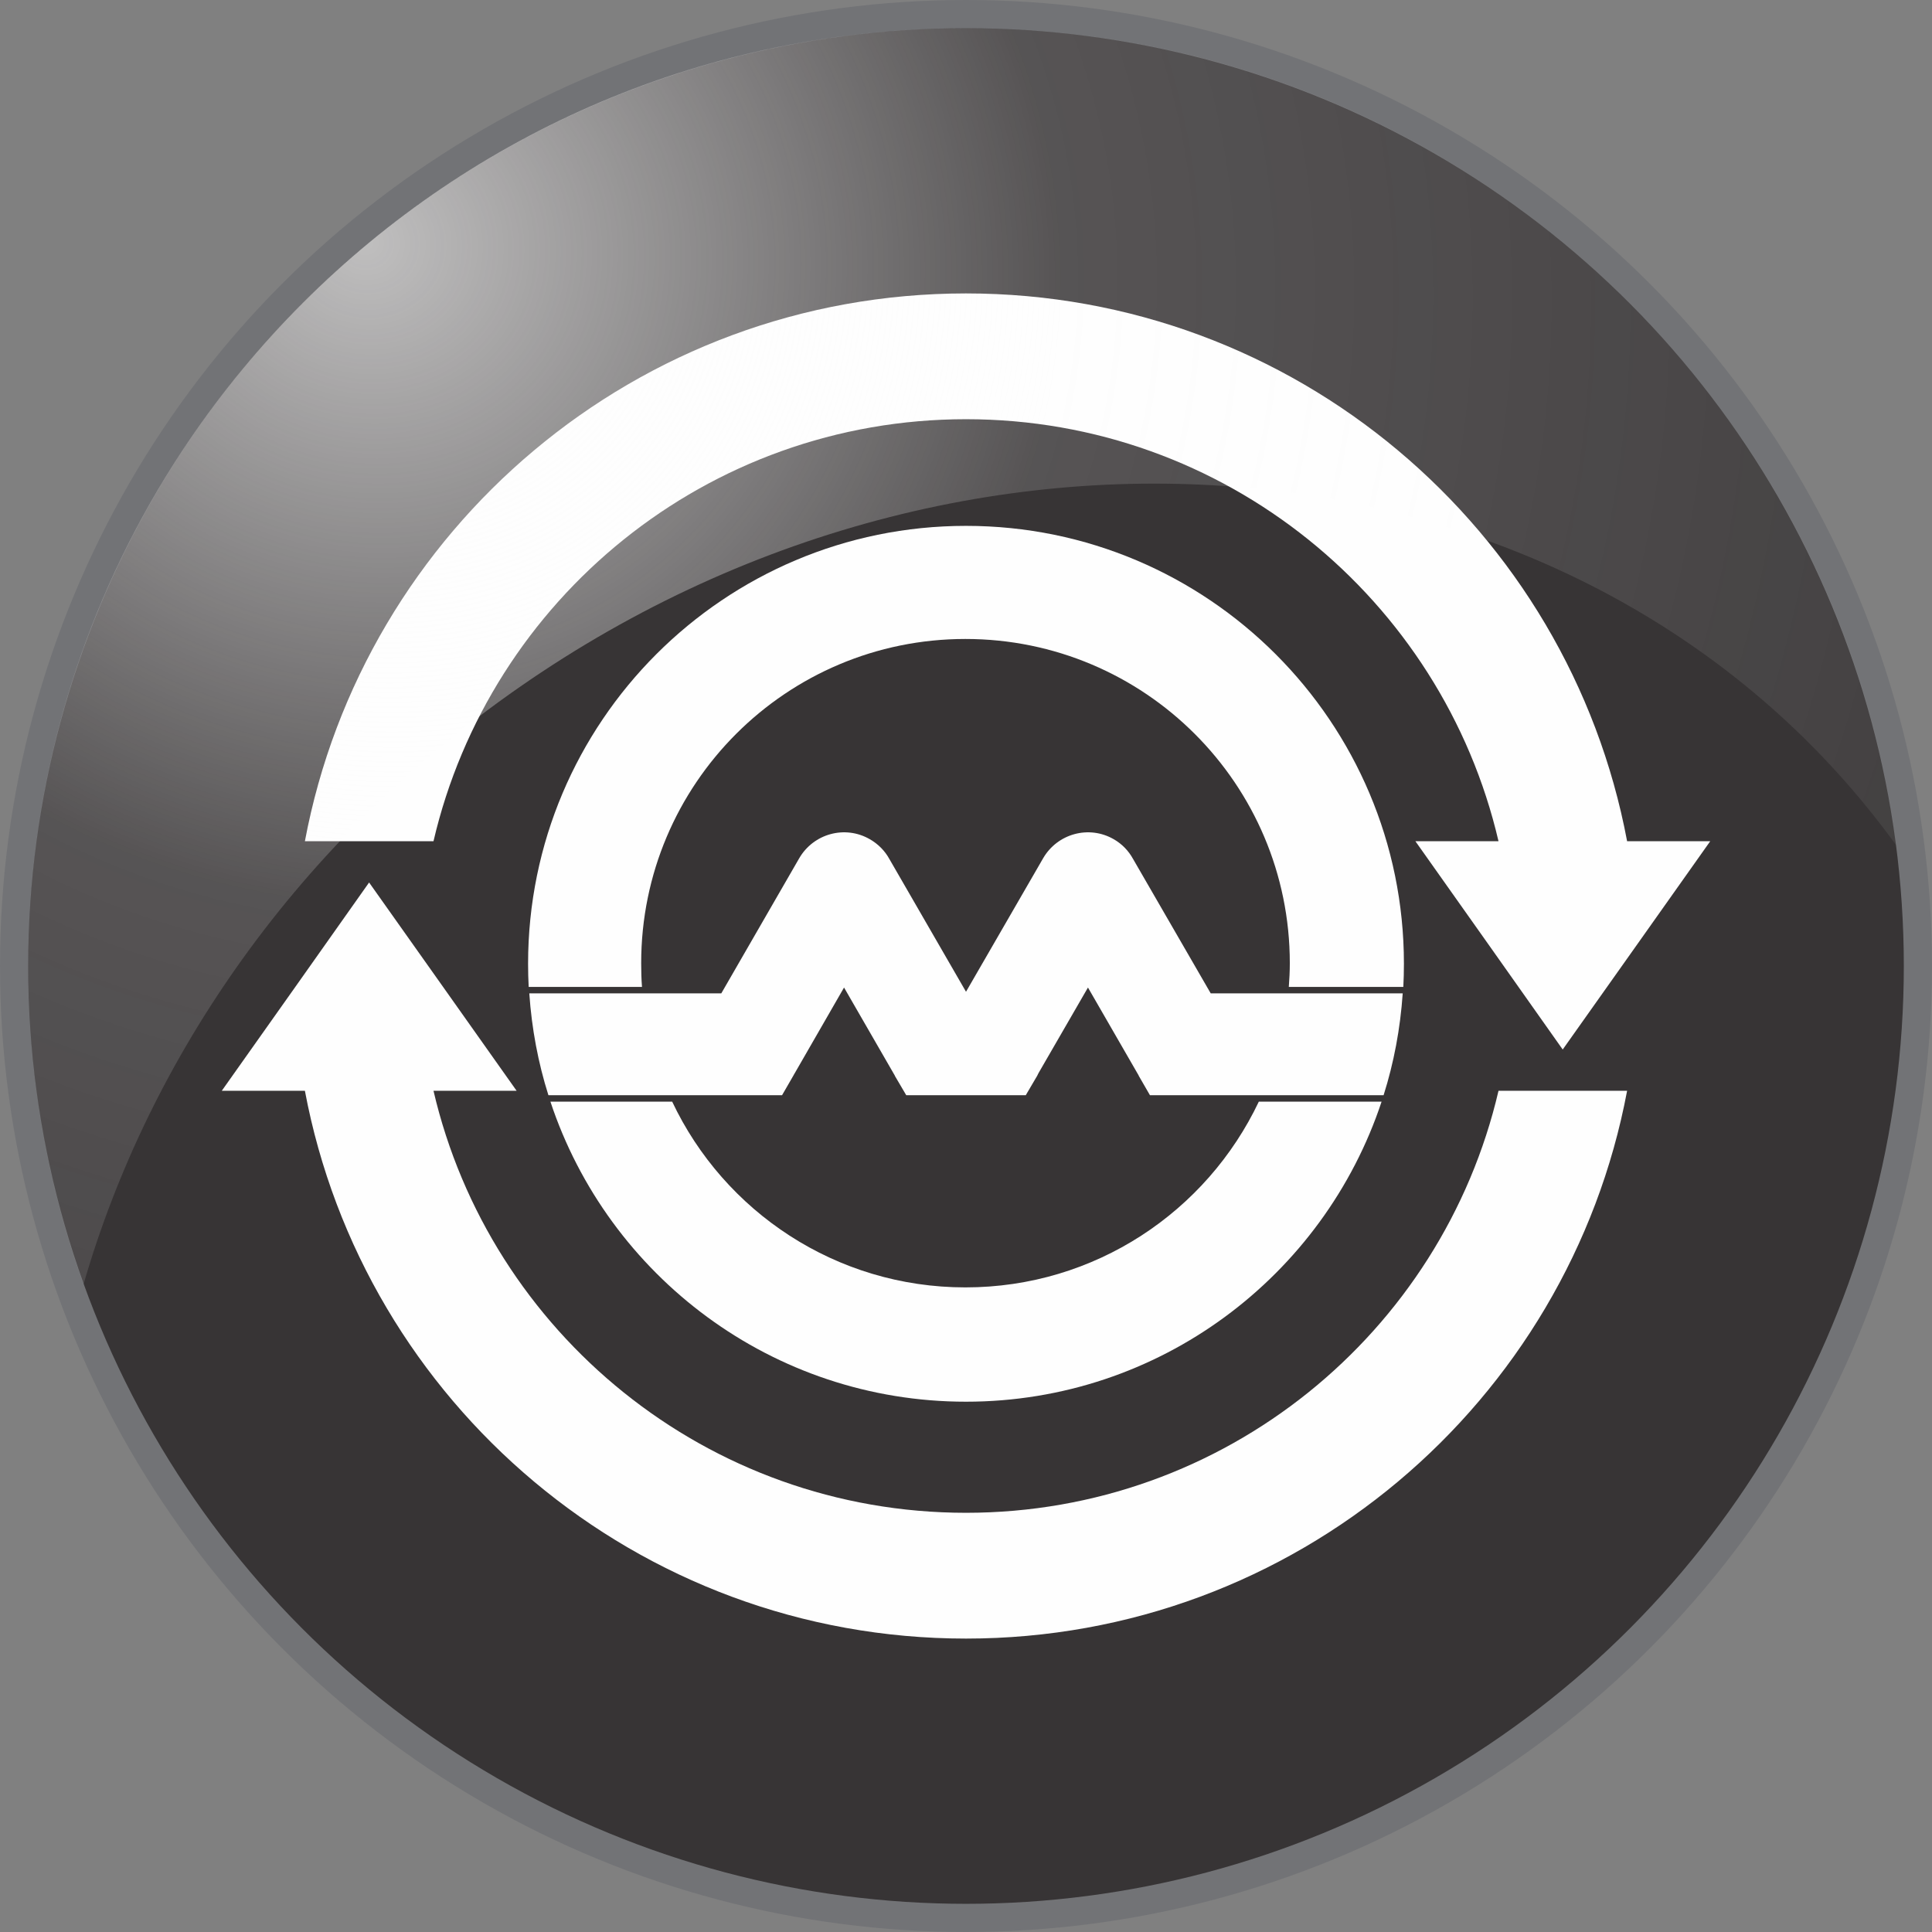 <?xml version="1.0" encoding="UTF-8"?>
<!DOCTYPE svg PUBLIC "-//W3C//DTD SVG 1.1//EN" "http://www.w3.org/Graphics/SVG/1.1/DTD/svg11.dtd">
<!-- Creator: CorelDRAW X7 -->
<svg xmlns="http://www.w3.org/2000/svg" xml:space="preserve" width="96px" height="96px" version="1.1" style="shape-rendering:geometricPrecision; text-rendering:geometricPrecision; image-rendering:optimizeQuality; fill-rule:evenodd; clip-rule:evenodd"
viewBox="0 0 9600 9600"
 xmlns:xlink="http://www.w3.org/1999/xlink">
 <rect x="0" y="0" width="9600" height="9600" fill="#808080" stroke="none"/>
 <defs>
  <style type="text/css">
   <![CDATA[
    .fil2 {fill:#FEFEFE}
    .fil0 {fill:#727376}
    .fil1 {fill:#373435}
    .fil3 {fill:url(#id0)}
   ]]>
  </style>
  <radialGradient id="id0" gradientUnits="userSpaceOnUse" gradientTransform="matrix(1.609 0.721 -0.671 1.499 -296 -1905)" cx="1810.56" cy="1200.97" r="5705.34" fx="1810.56" fy="1200.97">
   <stop offset="0" style="stop-opacity:0.686; stop-color:#FEFEFE"/>
   <stop offset="0.349" style="stop-opacity:0.157; stop-color:#FEFEFE"/>
   <stop offset="1" style="stop-opacity:0.027; stop-color:#FEFEFE"/>
  </radialGradient>
 </defs>
 <g id="Layer_x0020_1">
  <g id="_716556416">
   <circle class="fil0" cx="4800" cy="4800" r="4800"/>
   <circle class="fil1" cx="4800" cy="4800" r="4660"/>
   <g>
    <g>
     <path class="fil2" d="M6970 4936c-12,175 -44,345 -95,506l-122 0 -444 0 -595 0 -56 -97 0 0 0 -1 -252 -437 -245 424c-2,4 -5,9 -7,14l-57 97 -594 0 0 0 -57 -97 1 0 -1 -1 -252 -437 -244 424c-3,4 -5,9 -8,14l-56 97 -595 0 -374 0 -192 0c-51,-161 -83,-331 -95,-506l7 0 280 0 667 0 387 -671c71,-123 228,-166 351,-95 42,24 75,58 97,98l381 660 383 -663c71,-123 228,-166 351,-95 42,24 74,58 96,98l386 668 737 0 210 0 7 0z"/>
     <path class="fil2" d="M4800 2613c1202,0 2176,975 2176,2176 0,39 -1,77 -3,115l-569 0c3,-39 5,-78 5,-118 0,-890 -722,-1611 -1612,-1611 -890,0 -1611,721 -1611,1611 0,40 1,79 4,118l-563 0c-2,-38 -3,-76 -3,-115 0,-1201 974,-2176 2176,-2176zm-1460 2861c258,546 814,923 1457,923 644,0 1199,-377 1458,-923l610 0c-287,866 -1103,1491 -2065,1491 -962,0 -1778,-625 -2065,-1491l605 0z"/>
    </g>
    <path class="fil2" d="M4800 2083c1287,0 2366,895 2646,2097l-413 0 366 517 366 518 367 -518 366 -517 -413 0c-291,-1550 -1651,-2722 -3285,-2722 -1634,0 -2994,1172 -3285,2722l639 0c280,-1202 1359,-2097 2646,-2097zm-2966 2302l367 518 366 517 -413 0c280,1202 1359,2097 2646,2097 1287,0 2366,-895 2646,-2097l639 0c-291,1550 -1651,2722 -3285,2722 -1634,0 -2994,-1172 -3285,-2722l-413 0 366 -517 366 -518z"/>
   </g>
   <path class="fil3" d="M4800 140c2371,0 4328,1770 4622,4060 -1478,-2043 -4523,-2399 -6843,-784 -1096,763 -1836,1831 -2164,2966 -178,-494 -275,-1027 -275,-1582 0,-2574 2086,-4660 4660,-4660z"/>
  </g>
 </g>
</svg>

